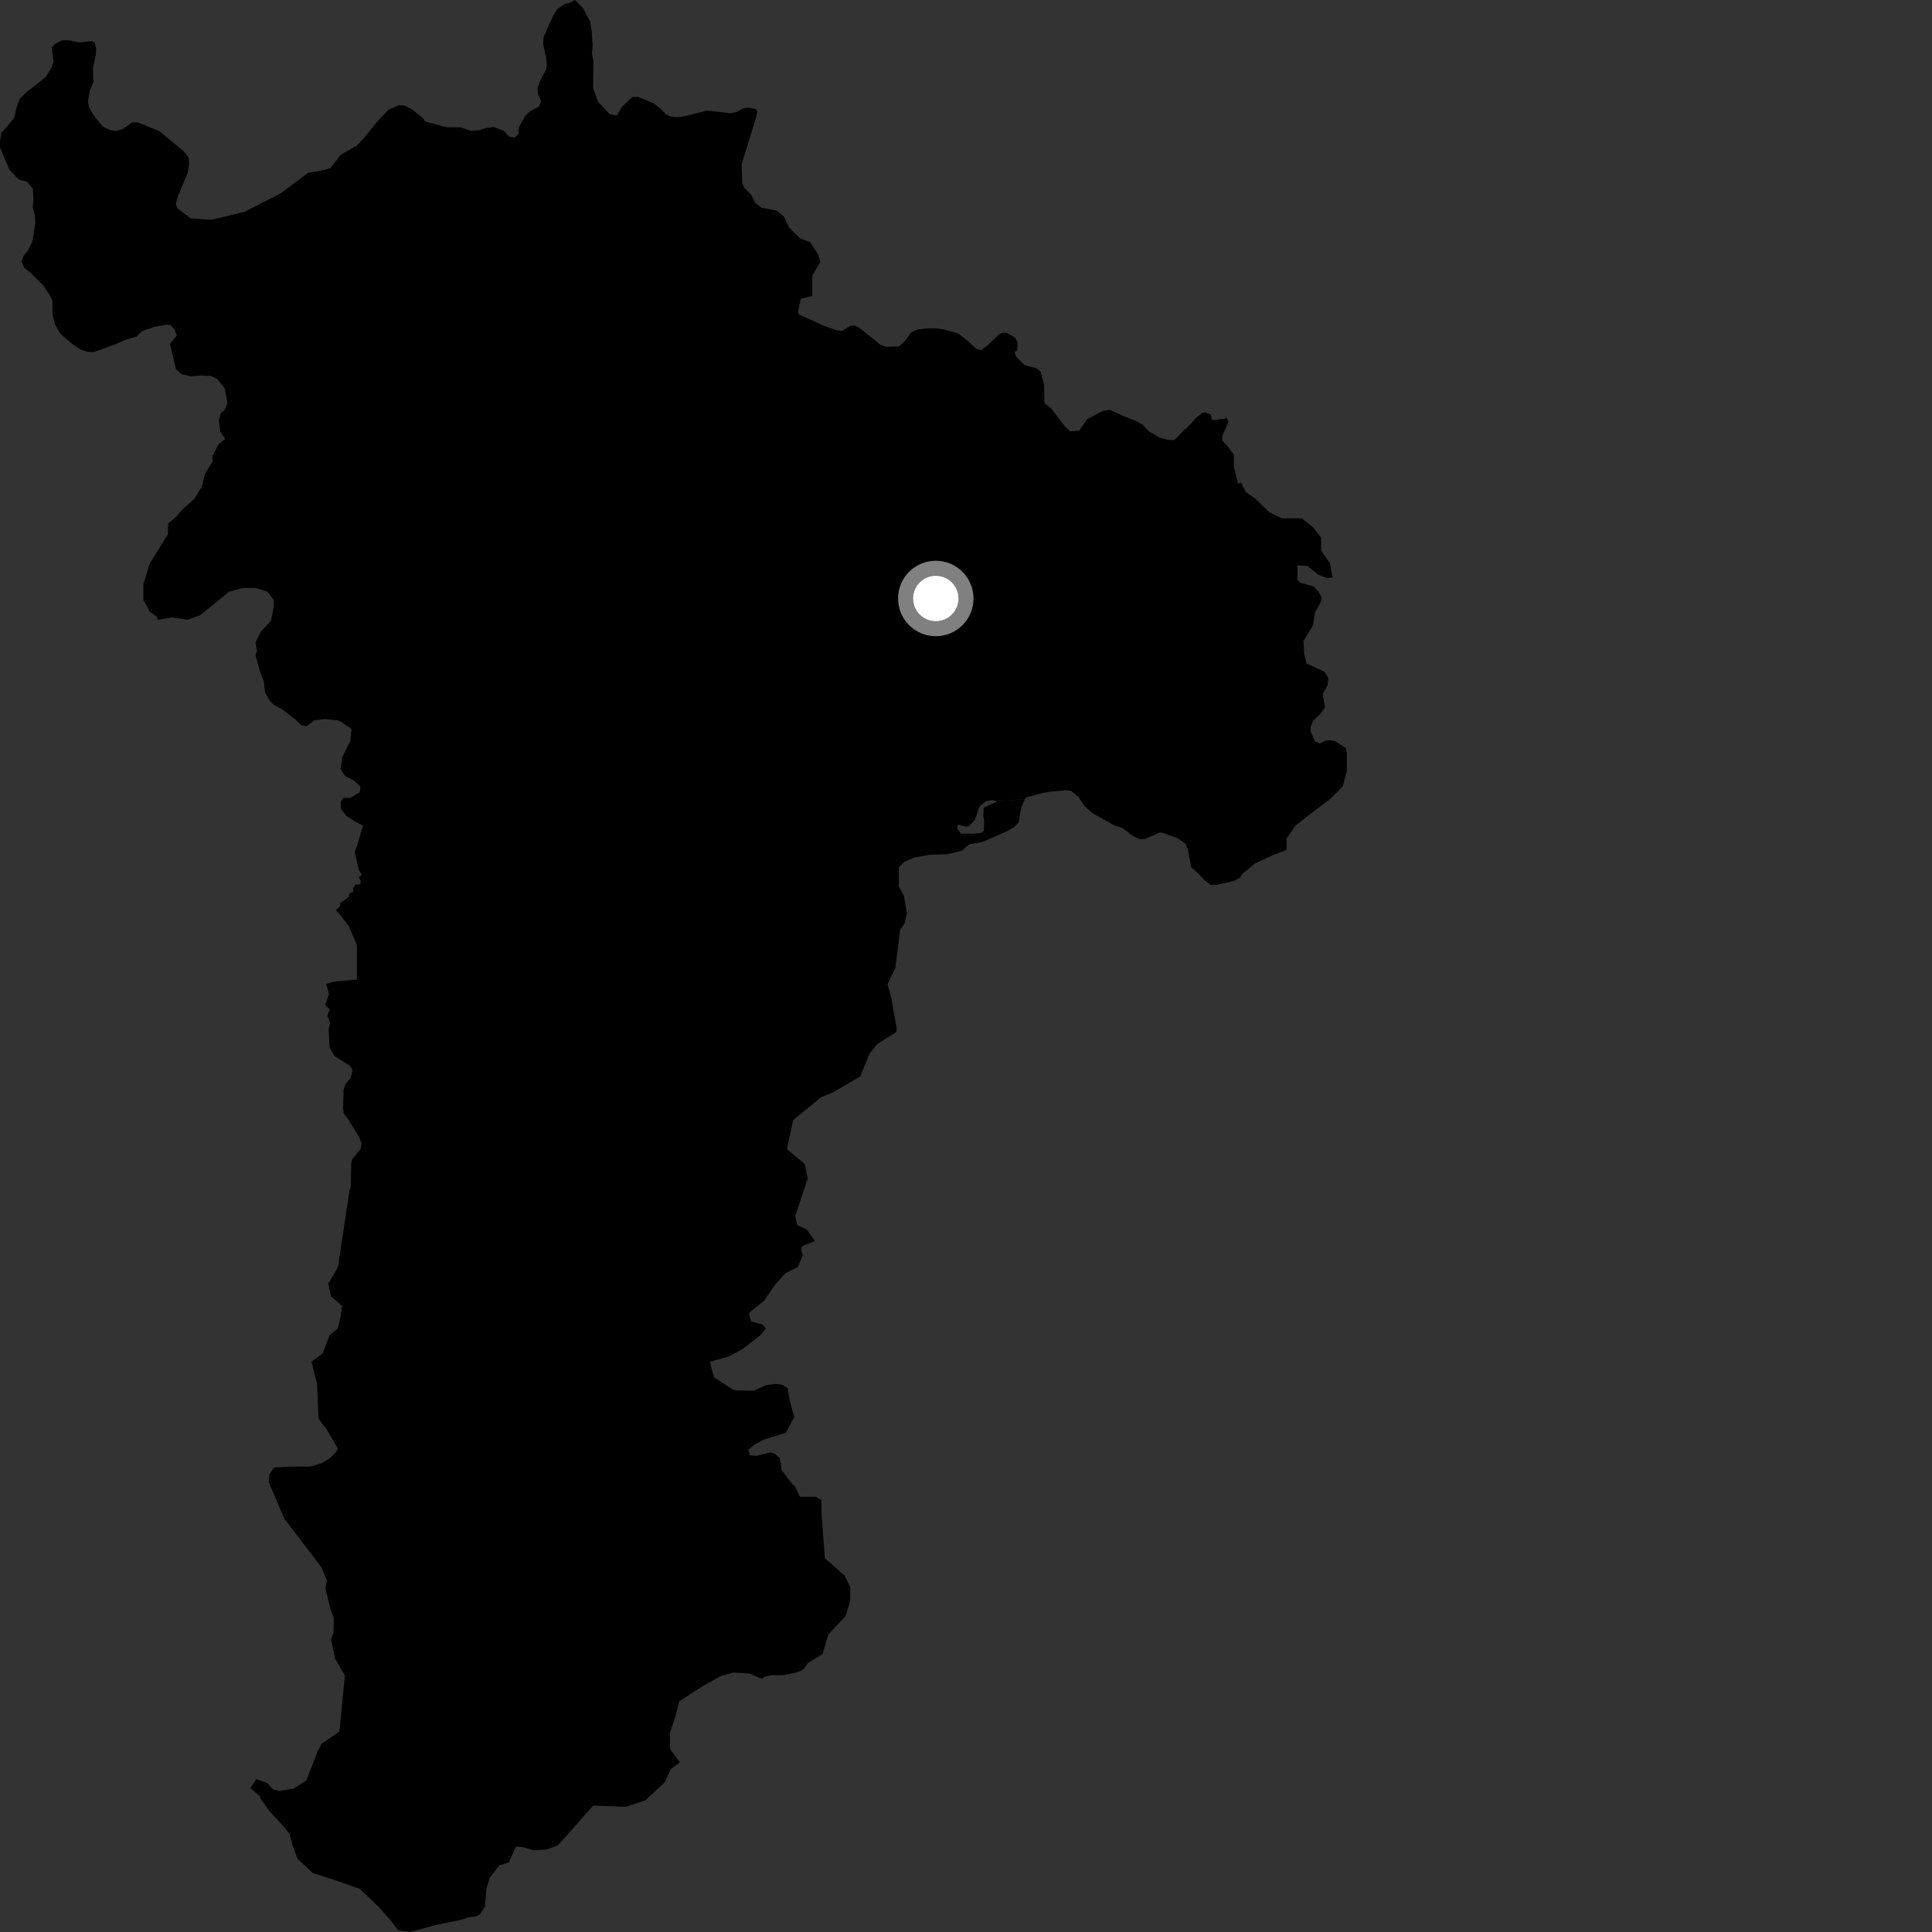<?xml version="1.0" encoding="utf-8" ?>
<svg baseProfile="full" height="1024" version="1.1" width="1024" xmlns="http://www.w3.org/2000/svg" xmlns:ev="http://www.w3.org/2001/xml-events" xmlns:xlink="http://www.w3.org/1999/xlink"><rect width="100%" height="100%" fill="#333333" stroke="none"/><defs /><polygon fill="black" points="543.191,423.556 543.914,422.636 552.563,420.313 556.98,419.582 565.822,418.841 567.895,419.391 571.554,422.306 574.83,427.297 579.202,431.077 590.313,437.306 594.955,438.876 600.607,443.21 604.183,444.782 606.859,444.697 614.604,441.248 616.195,441.399 624.482,444.366 628.301,447.212 629.498,449.981 631.395,459.642 635.384,463.19 638.736,466.827 641.831,469.097 645.172,468.931 653.793,466.981 657.148,465.216 658.649,463.059 665.021,457.716 674.593,453.293 681.916,450.469 681.906,444.441 686.597,437.635 694.686,431.256 704.904,423.593 711.71,416.784 713.834,408.693 713.813,398.75 713.207,396.33 707.739,392.895 705.106,392.284 702.259,392.696 699.823,393.914 697.006,393.096 694.568,387.435 694.766,384.806 696.188,381.766 700.036,378.124 702.268,374.883 701.059,367.883 703.619,363.204 704.046,359.369 701.923,355.97 692.552,351.727 691.272,346.623 690.852,339.822 696.017,331.285 696.992,324.54 700.25,318.736 700.481,316.64 698.855,313.619 696.289,310.839 688.856,308.751 687.689,307.122 687.705,299.694 692.815,299.917 698.618,304.558 703.512,306.417 706.315,306.015 704.897,298.552 700.211,291.75 700.224,284.947 695.956,279.424 689.995,274.738 679.358,274.746 672.562,271.347 665.278,264.202 660.262,260.752 657.758,255.731 656.241,256.338 653.992,247.582 653.996,240.934 650.479,236.263 647.91,233.687 647.79,231.124 651.159,223.555 650.366,221.606 643.52,222.69 642.246,222.269 641.748,219.823 638.819,218.531 637.18,218.84 634.059,221.396 628.641,227.26 628.069,227.34 623.466,232.277 622.059,233.235 618.886,233.096 614.516,231.85 608.716,228.458 605.613,225.144 602.899,223.488 594.656,220.194 588.474,217.256 584.817,217.671 576.362,222.034 571.993,228.294 567.299,228.598 564.479,226.078 556.98,216.335 553.594,213.661 553.367,203.713 551.575,196.951 549.333,195.138 543.04,193.538 538.543,189.021 537.746,186.569 539.239,185.645 539.315,181.499 538.135,179.082 533.628,176.419 531.065,176.391 529.347,177.404 523.206,183.241 519.968,185.556 517.432,184.843 513.071,180.8 507.825,176.72 500.248,174.593 495.644,173.996 490.632,174.056 486.055,174.738 483.056,176.085 479.732,180.571 476.514,183.654 469.319,183.766 466.639,182.742 455.311,173.651 452.892,172.46 450.612,172.754 446.373,175.316 443.619,175.112 436.546,172.614 423.481,166.703 422.945,165.332 424.401,158.416 430.529,156.893 430.539,146.03 434.886,138.823 433.609,134.815 429.441,128.358 424.149,126.456 418.088,120.382 415.433,114.681 411.654,111.639 403.693,110.116 400.251,107.533 398.082,103.11 394.601,99.624 393.43,97.236 393.086,86.983 399.918,64.994 401.43,59.311 400.674,57.813 396.271,56.982 393.132,57.792 390.73,59.21 387.484,60.037 374.809,58.597 364.136,61.308 359.479,62.099 355.718,61.945 352.817,60.456 350.082,57.569 346.444,54.765 338.298,51.354 335.262,51.356 329.567,56.669 326.91,61.225 323.117,60.465 317.032,54.032 314.38,46.825 314.541,33.001 313.762,28.289 314.131,24.15 313.64,16.833 312.776,11.374 309.016,4.227 304.688,0.0 301.821,1.661 299.419,1.964 295.236,5.043 293.02,8.695 288.128,19.65 287.865,23.187 289.449,30.454 289.83,34.136 289.473,36.952 287.112,41.073 284.946,46.178 285.009,49.527 286.821,53.728 285.672,56.459 280.712,59.124 278.334,61.494 274.894,67.67 274.883,70.823 272.875,72.984 269.858,72.414 267.123,69.411 261.667,67.266 257.067,67.995 254.184,69.002 249.526,69.392 244.11,67.442 236.883,67.452 225.513,64.494 223.958,62.343 217.92,57.657 214.234,55.936 211.278,55.816 205.744,58.265 199.322,65.189 192.657,73.511 189.042,77.216 180.638,82.003 175.119,89.079 171.312,90.2 163.243,91.624 148.813,102.463 129.472,112.33 112.029,116.501 101.044,115.734 94.111,110.442 93.166,108.038 94.558,103.365 99.465,91.578 100.282,86.835 99.951,83.316 97.125,80.002 84.376,69.462 73.019,64.899 70.126,64.89 64.984,68.448 61.509,69.483 58.181,68.851 54.318,66.999 49.262,60.558 47.334,57.027 46.573,54.124 47.624,47.871 49.458,43.804 49.307,35.806 50.752,29.264 50.987,25.922 50.225,22.723 48.604,21.779 42.162,22.566 36.221,21.327 32.953,21.382 29.448,23.09 27.39,25.177 28.365,32.617 27.23,36.013 24.183,40.915 13.896,48.941 10.432,52.473 8.701,57.197 7.574,62.506 0.764,70.452 0.0,74.623 0.008,78.032 4.917,89.798 9.838,95.122 14.384,96.273 17.402,100.061 17.78,105.754 17.37,110.219 18.578,114.454 18.698,118.696 17.123,127.991 14.88,132.624 12.373,135.779 11.37,138.687 12.808,141.9 16.243,144.625 22.861,151.226 26.298,156.306 27.845,159.431 27.765,166.149 29.021,171.52 31.754,176.577 37.863,182.029 42.352,185.093 46.213,186.462 49.788,186.608 61.718,182.235 66.407,180.128 72.406,178.397 75.435,175.366 82.279,173.141 88.805,172.004 90.368,172.333 92.49,174.538 93.718,177.902 90.135,182.315 93.233,195.643 96.097,198.253 101.128,199.461 106.359,199.045 111.604,199.245 115.096,200.77 119.065,205.717 120.579,213.717 118.972,217.353 116.933,219.176 116.002,222.814 116.74,228.678 119.31,232.654 115.942,235.321 112.518,241.809 112.684,244.629 108.641,251.116 106.955,257.894 103.047,264.373 96.958,269.762 93.365,273.869 89.156,277.493 88.974,283.238 79.357,298.639 75.997,309.712 75.995,317.9 79.362,324.16 83.281,327.027 83.596,328.54 91.169,327.22 99.322,328.513 106.052,326.107 121.46,313.598 128.676,311.663 135.427,311.656 141.686,313.586 145.05,317.917 145.06,321.77 143.61,328.998 138.305,334.774 135.421,340.559 136.195,345.053 135.41,347.129 137.718,355.642 139.834,361.159 140.397,366.83 143.079,371.558 145.113,373.566 149.954,376.206 156.569,381.362 159.722,384.471 162.523,384.906 166.651,381.821 172.539,381.117 178.775,381.785 180.477,382.415 186.262,386.26 185.777,392.525 181.452,401.195 180.476,407.45 182.894,411.302 187.713,413.705 191.085,417.074 190.608,419.965 185.786,422.864 181.864,422.868 180.589,424.995 180.581,428.687 183.528,432.354 187.962,435.294 192.381,437.494 189.429,447.813 187.957,451.495 190.167,461.056 191.711,463.62 190.148,465.024 191.184,466.891 190.889,468.701 188.444,468.764 187.005,471.115 187.412,472.385 185.191,473.48 184.777,475.492 180.309,478.602 180.249,480.149 177.91,482.493 179.997,484.504 184.82,490.754 189.169,500.871 189.167,519.16 176.999,520.304 172.885,521.515 174.374,526.827 172.324,532.706 174.738,535.02 173.5,538.176 174.94,542.258 174.171,545.423 174.709,555.334 177.417,559.882 185.498,564.875 186.924,567.222 185.843,571.17 183.044,574.808 182.104,577.807 181.842,587.108 182.186,590.091 184.281,592.842 190.181,602.41 191.645,606.091 191.187,608.821 186.579,614.55 186.124,616.778 185.934,628.935 185.199,631.087 179.113,671.633 173.952,680.472 175.438,687.092 181.327,692.239 180.596,697.387 179.122,704.022 174.69,707.712 171.006,717.281 165.122,721.702 168.058,733.476 168.792,751.882 173.217,757.76 179,767.631 178.385,769.149 175.249,772.547 170.839,775.378 164.57,777.307 153.968,777.313 145.301,777.809 142.894,781.18 142.404,785.514 150.594,804.761 170.366,830.739 173.312,837.793 172.484,841.691 174.701,851.248 176.885,857.712 176.767,865.497 175.428,868.924 177.645,879.22 182.804,888.046 179.901,917.758 170.378,924.291 168.258,928.524 162.342,943.741 155.582,947.966 147.962,949.244 144.589,948.397 141.629,945.029 135.859,942.971 132.693,947.719 137.852,952.139 137.852,952.878 142.877,960.008 150.081,967.818 153.466,972.038 154.726,977.11 157.697,985.135 165.73,992.726 177.574,996.505 190.682,1001.132 200.411,1010.409 207.188,1017.995 211.021,1023.077 217.249,1024.0 231.471,1020.163 243.843,1017.678 248.208,1016.292 252.572,1015.616 254.472,1014.573 256.977,1010.59 257.806,1001.292 259.58,995.18 264.788,988.588 269.649,987.202 273.462,978.723 277.545,979.109 282.955,980.734 289.721,980.278 295.457,978.178 298.437,975.027 314.376,957.005 331.706,957.683 342.112,954.211 352.15,944.864 355.613,937.591 360.332,934.053 355.112,926.916 355.108,918.336 358.164,909.136 360.007,901.772 372.272,893.803 382.077,888.287 388.822,886.449 397.4,887.073 403.649,889.728 405.817,888.524 409.383,887.881 415.163,887.856 422.108,886.474 425.662,884.959 428.387,881.322 435.97,876.715 439.03,866.293 448.203,856.508 450.655,848.542 450.653,841.189 447.603,835.041 437.194,825.819 435.367,801.282 435.359,795.141 432.31,793.297 423.926,793.284 421.492,787.93 419.845,786.442 414.319,779.253 413.255,772.785 410.857,770.574 408.192,769.804 400.974,771.621 397.392,771.318 396.633,768.274 400.061,765.608 404.395,763.184 416.537,759.364 420.951,751.089 418.568,742.255 417.392,735.643 414.658,733.958 411.166,733.504 406.146,734.108 399.527,737.136 389.634,736.898 387.851,736.126 378.459,730.046 376.247,721.761 386.195,719.001 393.371,715.142 402.744,707.968 405.862,704.157 404.107,701.907 398.158,700.399 396.957,695.932 405.006,689.38 410.948,680.745 416.319,674.79 422.861,671.525 425.541,665.263 424.65,662.732 425.087,660.494 431.979,657.748 427.562,651.661 422.603,649.434 421.506,644.467 428.125,624.591 426.473,616.853 417.095,609.096 420.392,593.633 435.285,581.507 442.001,578.718 455.837,570.584 461.012,558.289 464.881,553.446 475.208,546.878 475.217,544.846 472.444,529.04 470.433,521.629 474.565,512.998 477.135,492.596 479.412,489.602 480.708,483.812 479.047,474.615 476.424,469.889 476.425,459.636 479.262,456.797 484.313,454.604 492.494,453.053 501.951,452.766 509.82,450.891 511.806,449.174 511.299,441.845 509.295,441.839 507.32,439.137 507.843,436.984 512.288,438.243 513.842,437.616 516.815,434.297 519.124,427.513 522.564,424.674 525.711,424.034 528.639,424.734 543.191,423.556" /><polygon fill="black" points="543.191,423.556 528.639,424.734 521.428,428.047 521.119,432.717 521.663,434.869 521.479,440.258 520.219,441.332 516.46,441.868 511.299,441.845 511.806,449.174 513.784,447.458 520.349,446.42 533.363,440.752 537.455,438.438 539.888,435.888 541.265,428.04 543.191,423.556" /><circle cx="495.987" cy="317.212" fill="rgb(100%,100%,100%)" r="16" stroke="grey" stroke-width="8" /></svg>
